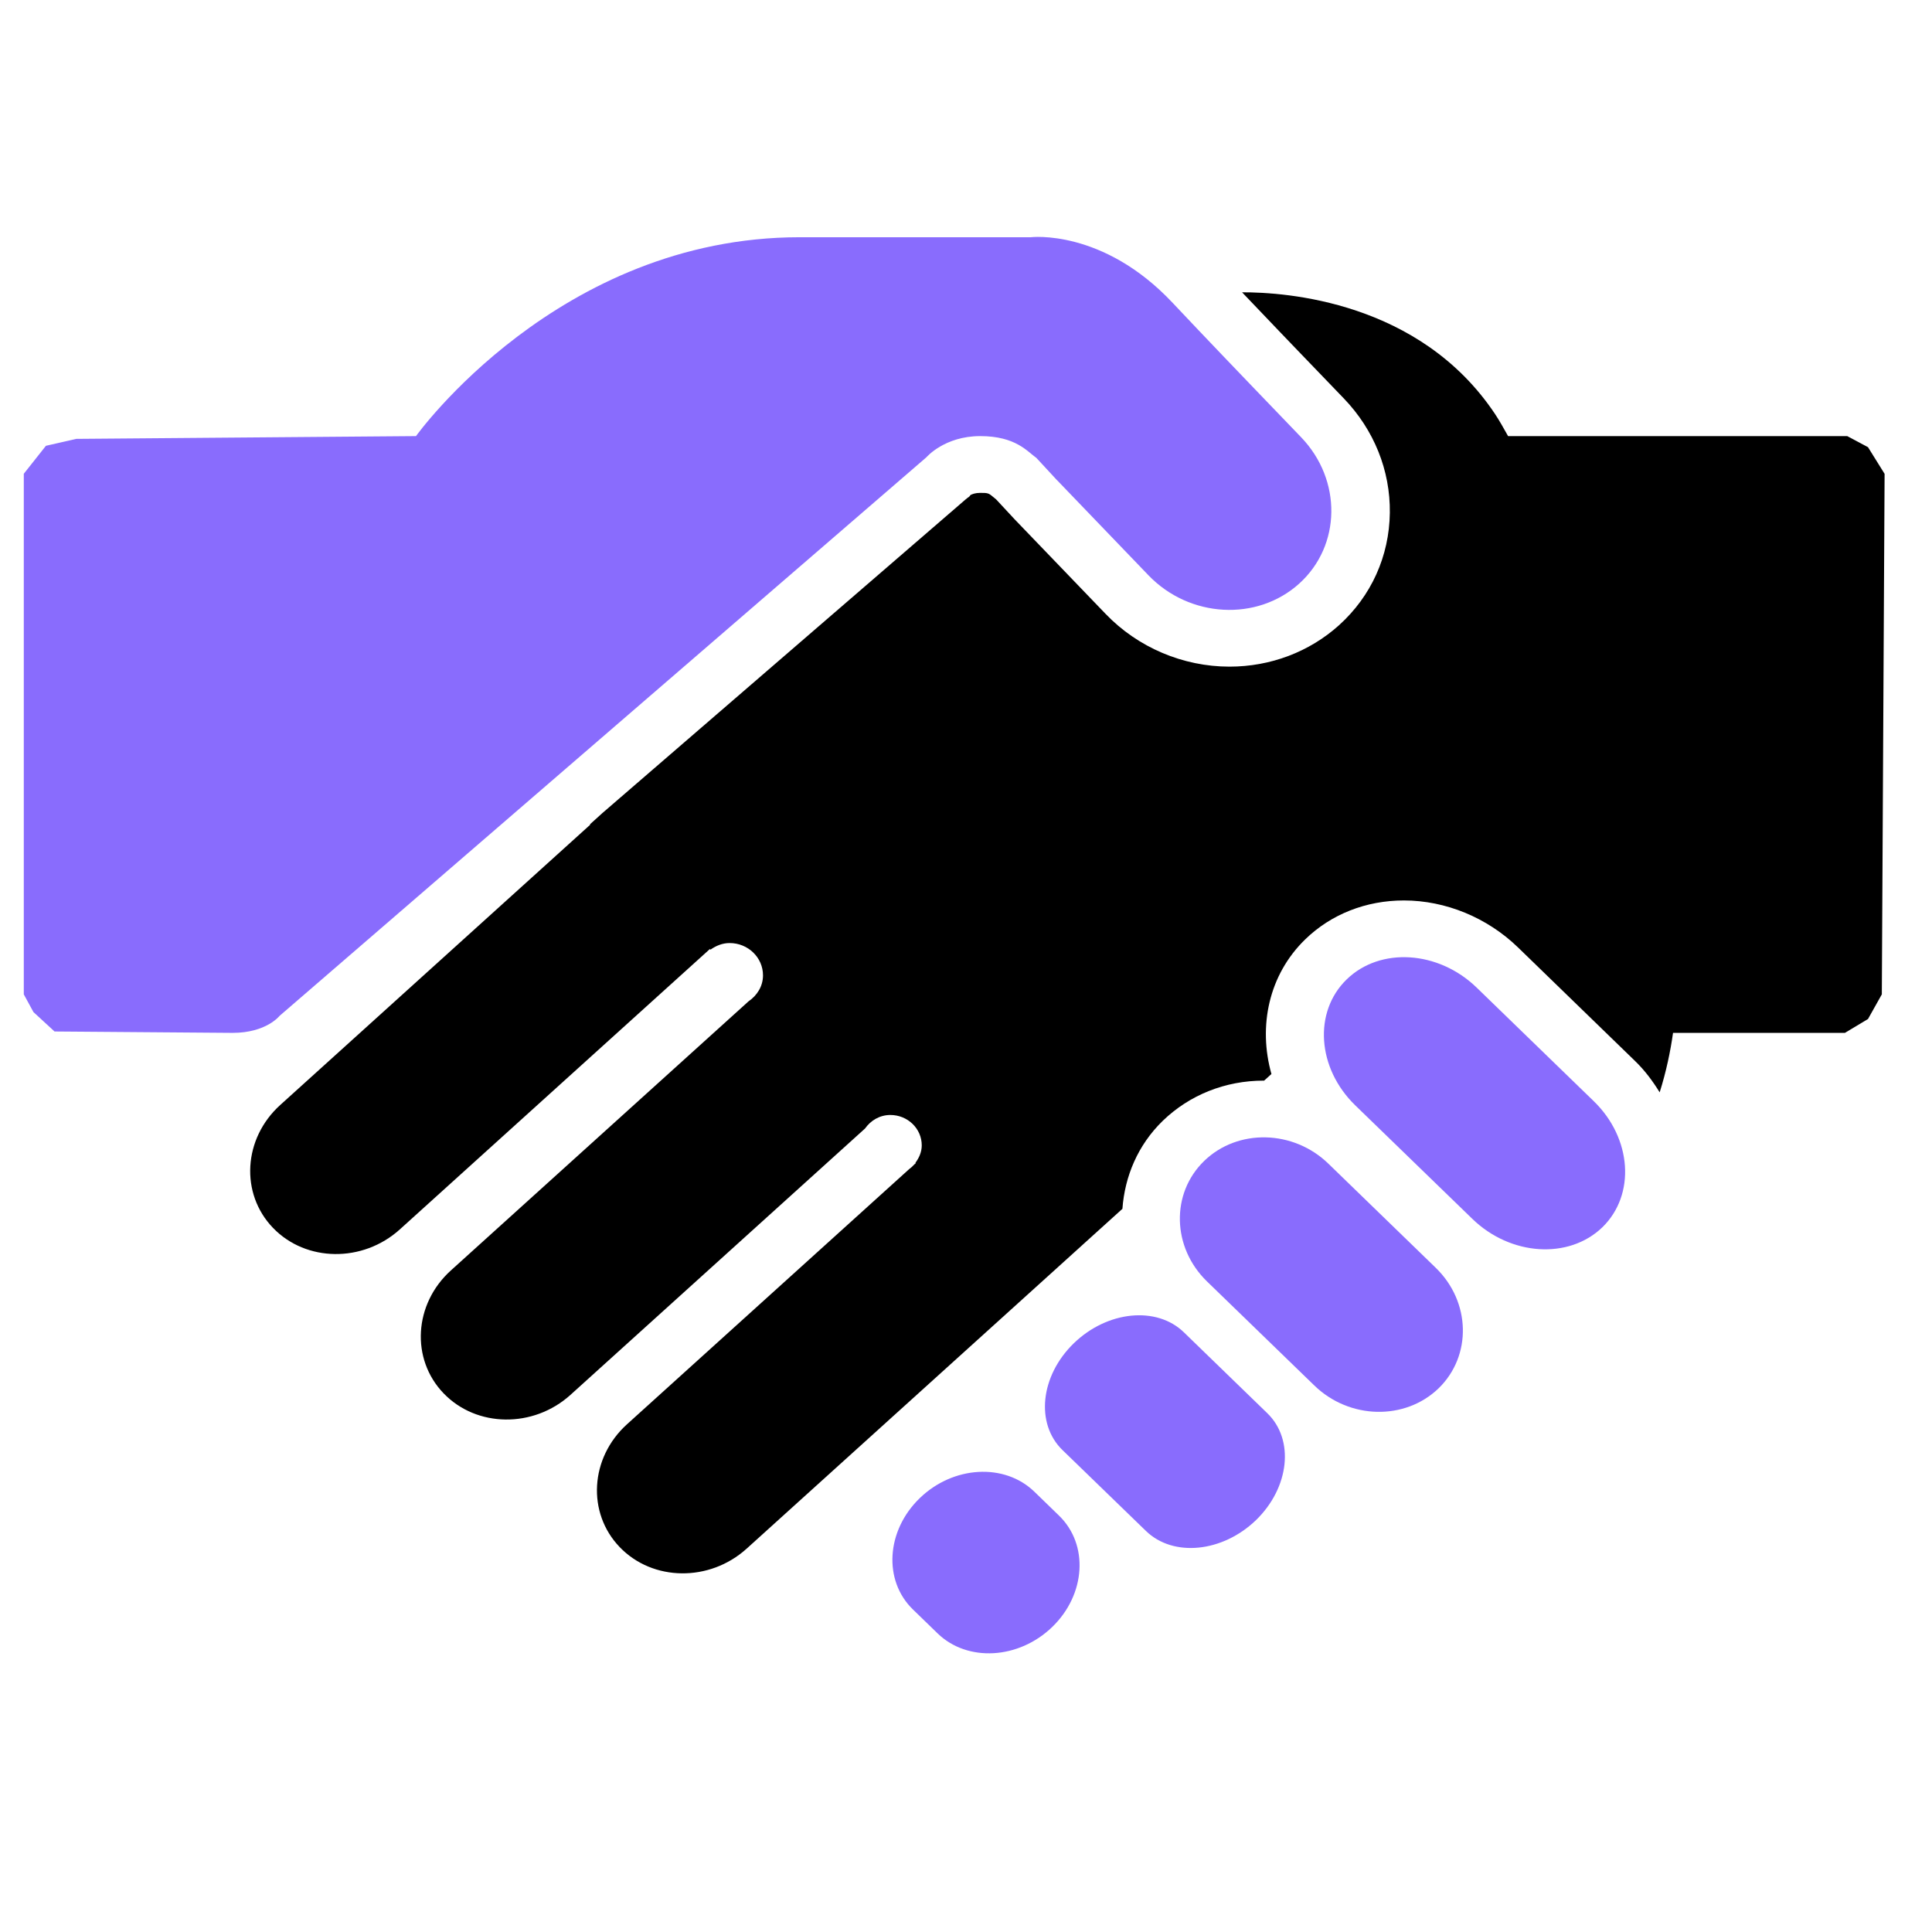 <?xml version="1.0" encoding="utf-8"?>
<svg viewBox="0 0 500 500" xmlns="http://www.w3.org/2000/svg">
  <path d="M 336.709 113.138 L 324.84 100.792 C 324.84 100.792 311.505 86.924 303.52 78.419 C 285.403 59.114 266.759 61.395 266.759 61.395 C 266.552 61.395 262.502 61.395 206.966 61.395 C 144.423 61.395 107.661 112.864 107.661 112.864 L 19.766 113.58 L 11.887 115.371 L 6.157 122.61 L 6.157 257.338 L 8.663 261.933 L 14.115 266.948 L 60.201 267.306 C 68.919 267.306 72.339 262.916 72.339 262.916 L 239.769 118.326 C 239.769 118.326 244.424 112.864 253.681 112.864 C 262.94 112.864 265.923 116.929 268.212 118.501 L 273.38 124.088 L 273.65 124.374 L 273.663 124.374 L 297.206 148.869 C 307.828 159.931 325.302 160.891 336.232 151.038 C 347.136 141.186 347.343 124.188 336.709 113.138 Z" fill="#896cfd" style=""/>
  <path d="M 267.684 386.043 C 259.969 378.573 246.686 379.321 238.007 387.739 C 229.328 396.157 228.555 409.04 236.258 416.522 L 242.662 422.733 C 250.377 430.203 263.66 429.454 272.339 421.037 C 281.018 412.619 281.79 399.736 274.087 392.254 L 267.684 386.043 Z" fill="#896cfd" style=""/>
  <path d="M 343.793 301.165 C 334.728 292.361 320.314 292.036 311.635 300.454 C 302.968 308.859 303.302 322.84 312.38 331.645 L 340.141 358.558 C 349.219 367.375 363.621 367.686 372.313 359.293 C 380.966 350.862 380.646 336.895 371.553 328.09 L 343.793 301.165 Z" fill="#896cfd" style=""/>
  <path d="M 306.388 344.801 C 299.342 337.954 286.572 339.227 277.894 347.644 C 269.228 356.05 267.915 368.433 274.975 375.281 L 296.565 396.206 C 303.625 403.066 316.38 401.781 325.072 393.388 C 333.725 384.958 335.049 372.586 327.978 365.74 L 306.388 344.801 Z" fill="#896cfd" style=""/>
  <path d="M 412.445 284.965 L 382.164 255.595 C 372.275 245.993 357.192 245.032 348.526 253.462 C 339.86 261.868 340.849 276.472 350.751 286.075 L 381.032 315.432 C 390.919 325.035 406.003 326.008 414.696 317.615 C 423.348 309.184 422.346 294.556 412.445 284.965 Z" fill="#896cfd" style=""/>
  <path d="M 390.29 112.864 C 389.158 110.844 388.039 108.836 386.909 107.14 C 367.44 77.946 332.658 75.6 321.446 75.651 C 328.506 83.071 335.899 90.765 335.912 90.778 L 347.78 103.112 C 355.598 111.243 359.829 121.756 359.687 132.718 C 359.545 143.929 354.891 154.256 346.545 161.801 C 338.869 168.709 328.801 172.526 318.193 172.526 C 306.144 172.526 294.456 167.55 286.136 158.882 L 262.58 134.389 C 262.516 134.326 262.181 133.965 262.117 133.889 L 257.796 129.238 C 257.565 129.051 257.334 128.864 257.102 128.664 C 255.855 127.629 255.752 127.555 253.681 127.555 C 252.409 127.555 251.598 127.878 251.161 128.116 C 250.711 128.789 250.801 128.452 249.837 129.301 L 155.906 210.413 L 152.679 213.331 L 152.769 213.418 L 72.519 285.975 C 62.94 294.643 62.104 308.884 70.642 317.764 C 79.193 326.655 93.889 326.818 103.469 318.175 L 183.719 245.606 L 183.873 245.768 C 185.288 244.77 186.946 244.06 188.823 244.06 C 193.607 244.06 197.464 247.814 197.464 252.415 C 197.464 255.259 195.922 257.641 193.698 259.163 L 116.675 328.8 C 107.096 337.469 106.259 351.71 114.798 360.59 C 123.349 369.482 138.047 369.643 147.626 361.001 L 223.877 292.049 C 225.33 289.991 227.657 288.556 230.421 288.556 C 234.921 288.556 238.548 292.086 238.548 296.413 C 238.548 298.134 237.867 299.63 236.915 300.927 L 237.005 301.015 L 236.593 301.389 C 236.195 301.838 235.77 302.212 235.281 302.573 L 162.258 368.608 C 152.678 377.276 151.843 391.518 160.381 400.397 C 168.932 409.289 183.629 409.451 193.208 400.809 L 280.003 322.317 C 280.015 322.304 280.029 322.278 280.055 322.266 L 290.482 312.838 C 291.087 304.482 294.442 296.363 300.923 290.066 C 307.854 283.356 317.125 279.664 327.051 279.664 C 327.077 279.664 327.115 279.677 327.141 279.677 L 329.045 277.956 C 325.573 265.56 328.35 252.266 337.801 243.099 C 344.474 236.602 353.54 233.036 363.325 233.036 C 374.126 233.036 384.901 237.475 392.874 245.207 L 423.143 274.577 C 425.715 277.059 427.746 279.827 429.52 282.695 C 431.205 277.395 432.324 272.008 432.979 267.306 L 477.465 267.306 L 483.434 263.725 L 487.015 257.341 L 487.731 122.629 L 483.434 115.727 L 478.058 112.864 L 390.29 112.864 Z" style=""/>
</svg>